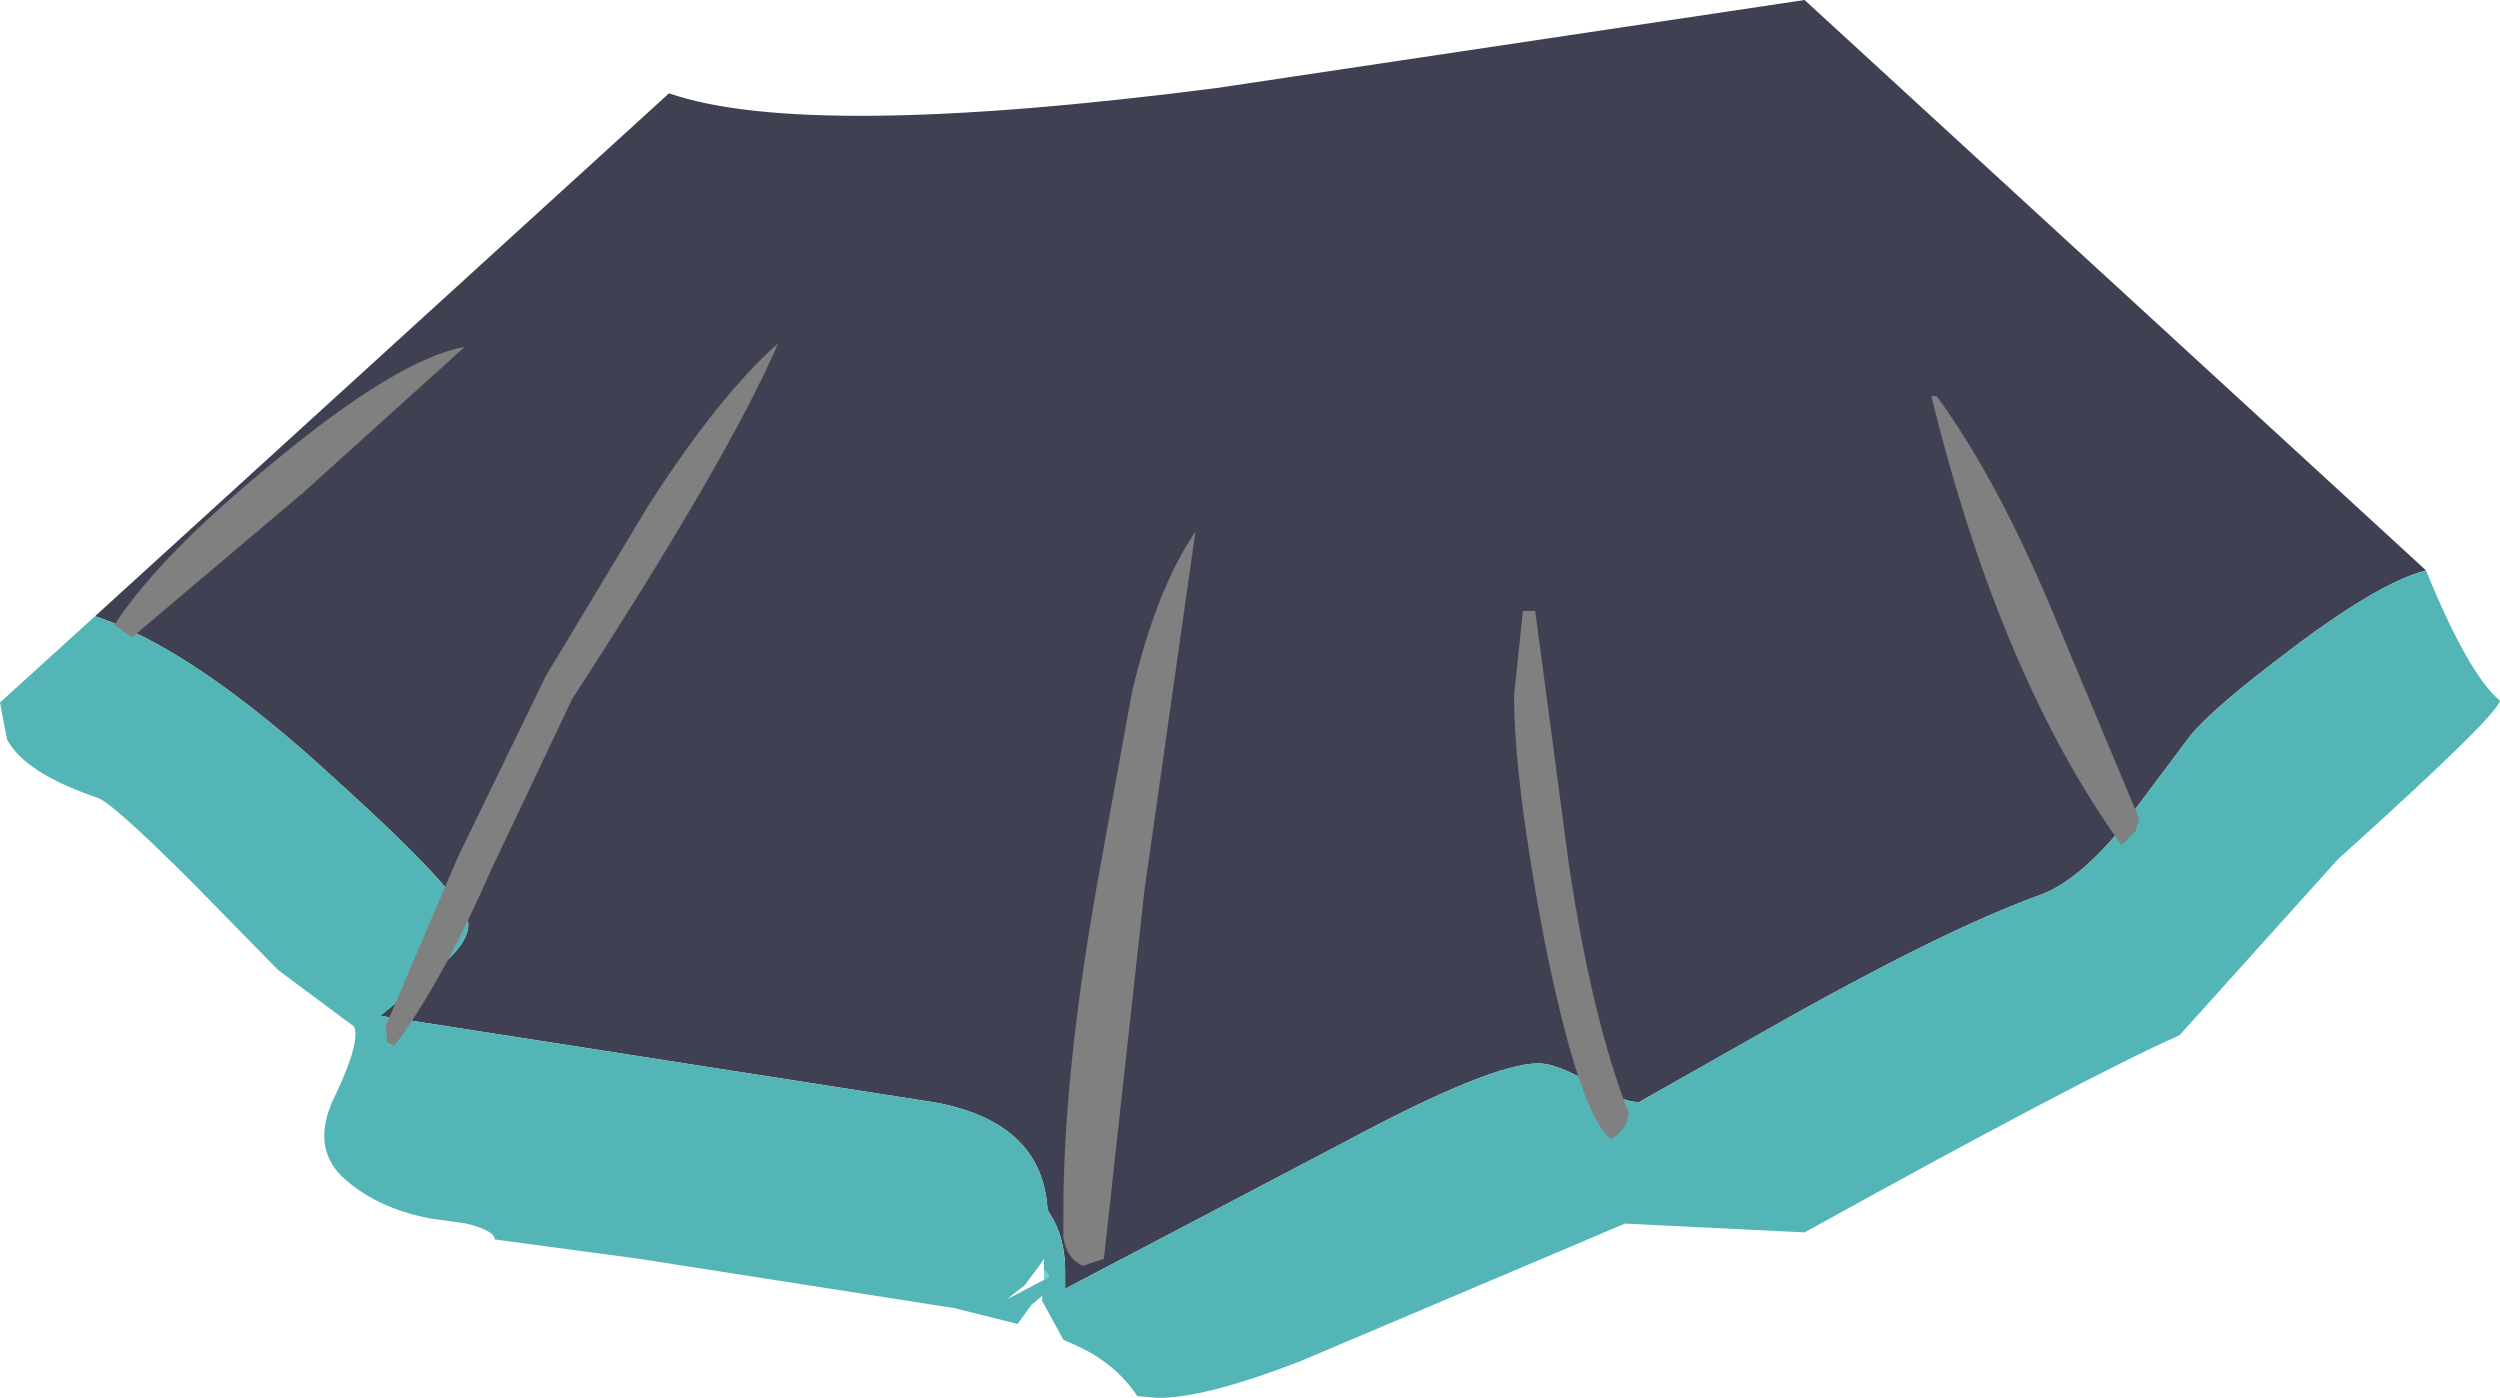 <?xml version="1.0" encoding="UTF-8" standalone="no"?>
<svg xmlns:xlink="http://www.w3.org/1999/xlink" height="39.7px" width="71.0px" xmlns="http://www.w3.org/2000/svg">
  <g transform="matrix(1.0, 0.0, 0.0, 1.0, 35.0, 4.85)">
    <path d="M-5.35 31.2 L-5.2 31.4 -5.35 31.5 -5.35 31.2" fill="#7ad1c8" fill-rule="evenodd" stroke="none"/>
    <path d="M-32.3 12.65 L-16.0 -2.2 Q-12.1 -0.85 -0.45 -2.35 L16.25 -4.85 33.9 11.35 Q32.55 11.7 30.05 13.6 27.85 15.25 27.2 16.05 L25.1 18.85 Q23.9 20.25 22.85 20.6 20.25 21.55 15.7 24.1 L11.55 26.45 Q11.05 26.45 10.15 25.9 9.2 25.35 8.7 25.35 7.35 25.35 3.25 27.55 L-4.75 31.75 -4.75 31.25 Q-4.75 30.45 -5.05 29.85 L-5.25 29.5 Q-5.4 27.0 -8.5 26.45 L-24.2 24.0 -22.7 22.75 Q-21.7 22.0 -21.7 21.4 -21.7 20.7 -25.4 17.35 -29.45 13.6 -32.3 12.65 M-5.4 32.1 L-5.4 32.05 -5.35 32.05 -5.4 32.1" fill="#3f4152" fill-rule="evenodd" stroke="none"/>
    <path d="M-32.3 12.65 Q-29.45 13.6 -25.4 17.35 -21.7 20.7 -21.7 21.4 -21.7 22.0 -22.7 22.75 L-24.2 24.0 -8.5 26.45 Q-5.4 27.0 -5.25 29.5 L-5.05 29.85 Q-4.75 30.45 -4.75 31.25 L-4.75 31.75 3.25 27.55 Q7.35 25.35 8.7 25.35 9.2 25.35 10.15 25.9 11.05 26.45 11.55 26.45 L15.7 24.1 Q20.25 21.55 22.85 20.6 23.9 20.25 25.1 18.85 L27.2 16.05 Q27.85 15.25 30.05 13.6 32.55 11.7 33.9 11.35 35.1 14.3 36.0 15.05 35.9 15.5 31.4 19.55 L26.9 24.55 Q24.2 25.75 16.25 30.15 L11.15 29.9 1.95 33.8 Q-0.75 34.85 -2.1 34.85 L-2.7 34.8 Q-3.3 33.9 -4.35 33.4 L-4.8 33.2 -5.4 32.1 -5.35 32.05 -5.4 32.05 -5.4 31.95 -5.7 32.2 -6.1 32.75 -7.1 32.5 -7.9 32.3 -16.85 30.9 -20.95 30.35 Q-20.95 30.1 -21.75 29.9 L-22.8 29.75 Q-24.35 29.45 -25.3 28.55 -26.2 27.65 -25.45 26.2 -24.75 24.7 -24.95 24.3 L-27.1 22.7 -29.5 20.25 Q-31.85 17.9 -32.25 17.8 -34.3 17.1 -34.8 16.15 L-35.0 15.1 -32.3 12.65 M-5.35 31.2 L-5.35 30.9 -5.45 31.05 -5.9 31.65 -6.4 32.05 -5.45 31.55 -5.35 31.5 -5.2 31.4 -5.35 31.2" fill="#53b5b5" fill-rule="evenodd" stroke="none"/>
    <path d="M25.25 19.15 Q21.8 14.35 19.85 6.4 L20.0 6.4 Q21.65 8.65 23.2 12.3 L25.75 18.4 25.65 18.75 25.25 19.15 M8.6 12.5 L9.55 19.65 Q10.2 24.05 11.25 26.75 11.25 27.2 10.75 27.5 9.85 26.8 8.85 21.8 8.0 17.3 8.0 14.9 L8.25 12.5 8.6 12.5 M-2.85 14.8 Q-2.15 11.85 -1.05 10.25 L-2.5 20.45 -3.65 30.9 -4.25 31.1 Q-4.7 30.9 -4.8 30.3 L-4.8 29.55 Q-4.8 25.5 -3.75 19.75 L-2.85 14.8 M-16.55 9.45 Q-14.55 6.35 -12.9 4.9 -14.3 8.15 -18.75 15.0 L-21.05 19.85 Q-22.45 23.05 -23.8 24.85 L-24.0 24.75 -24.05 24.3 -22.0 19.5 -19.5 14.35 -16.55 9.45 M-26.4 9.15 L-31.25 13.25 -31.75 12.9 Q-30.5 10.95 -27.2 8.25 -23.7 5.35 -21.8 5.0 L-26.4 9.15" fill="#808080" fill-rule="evenodd" stroke="none"/>
  </g>
</svg>

